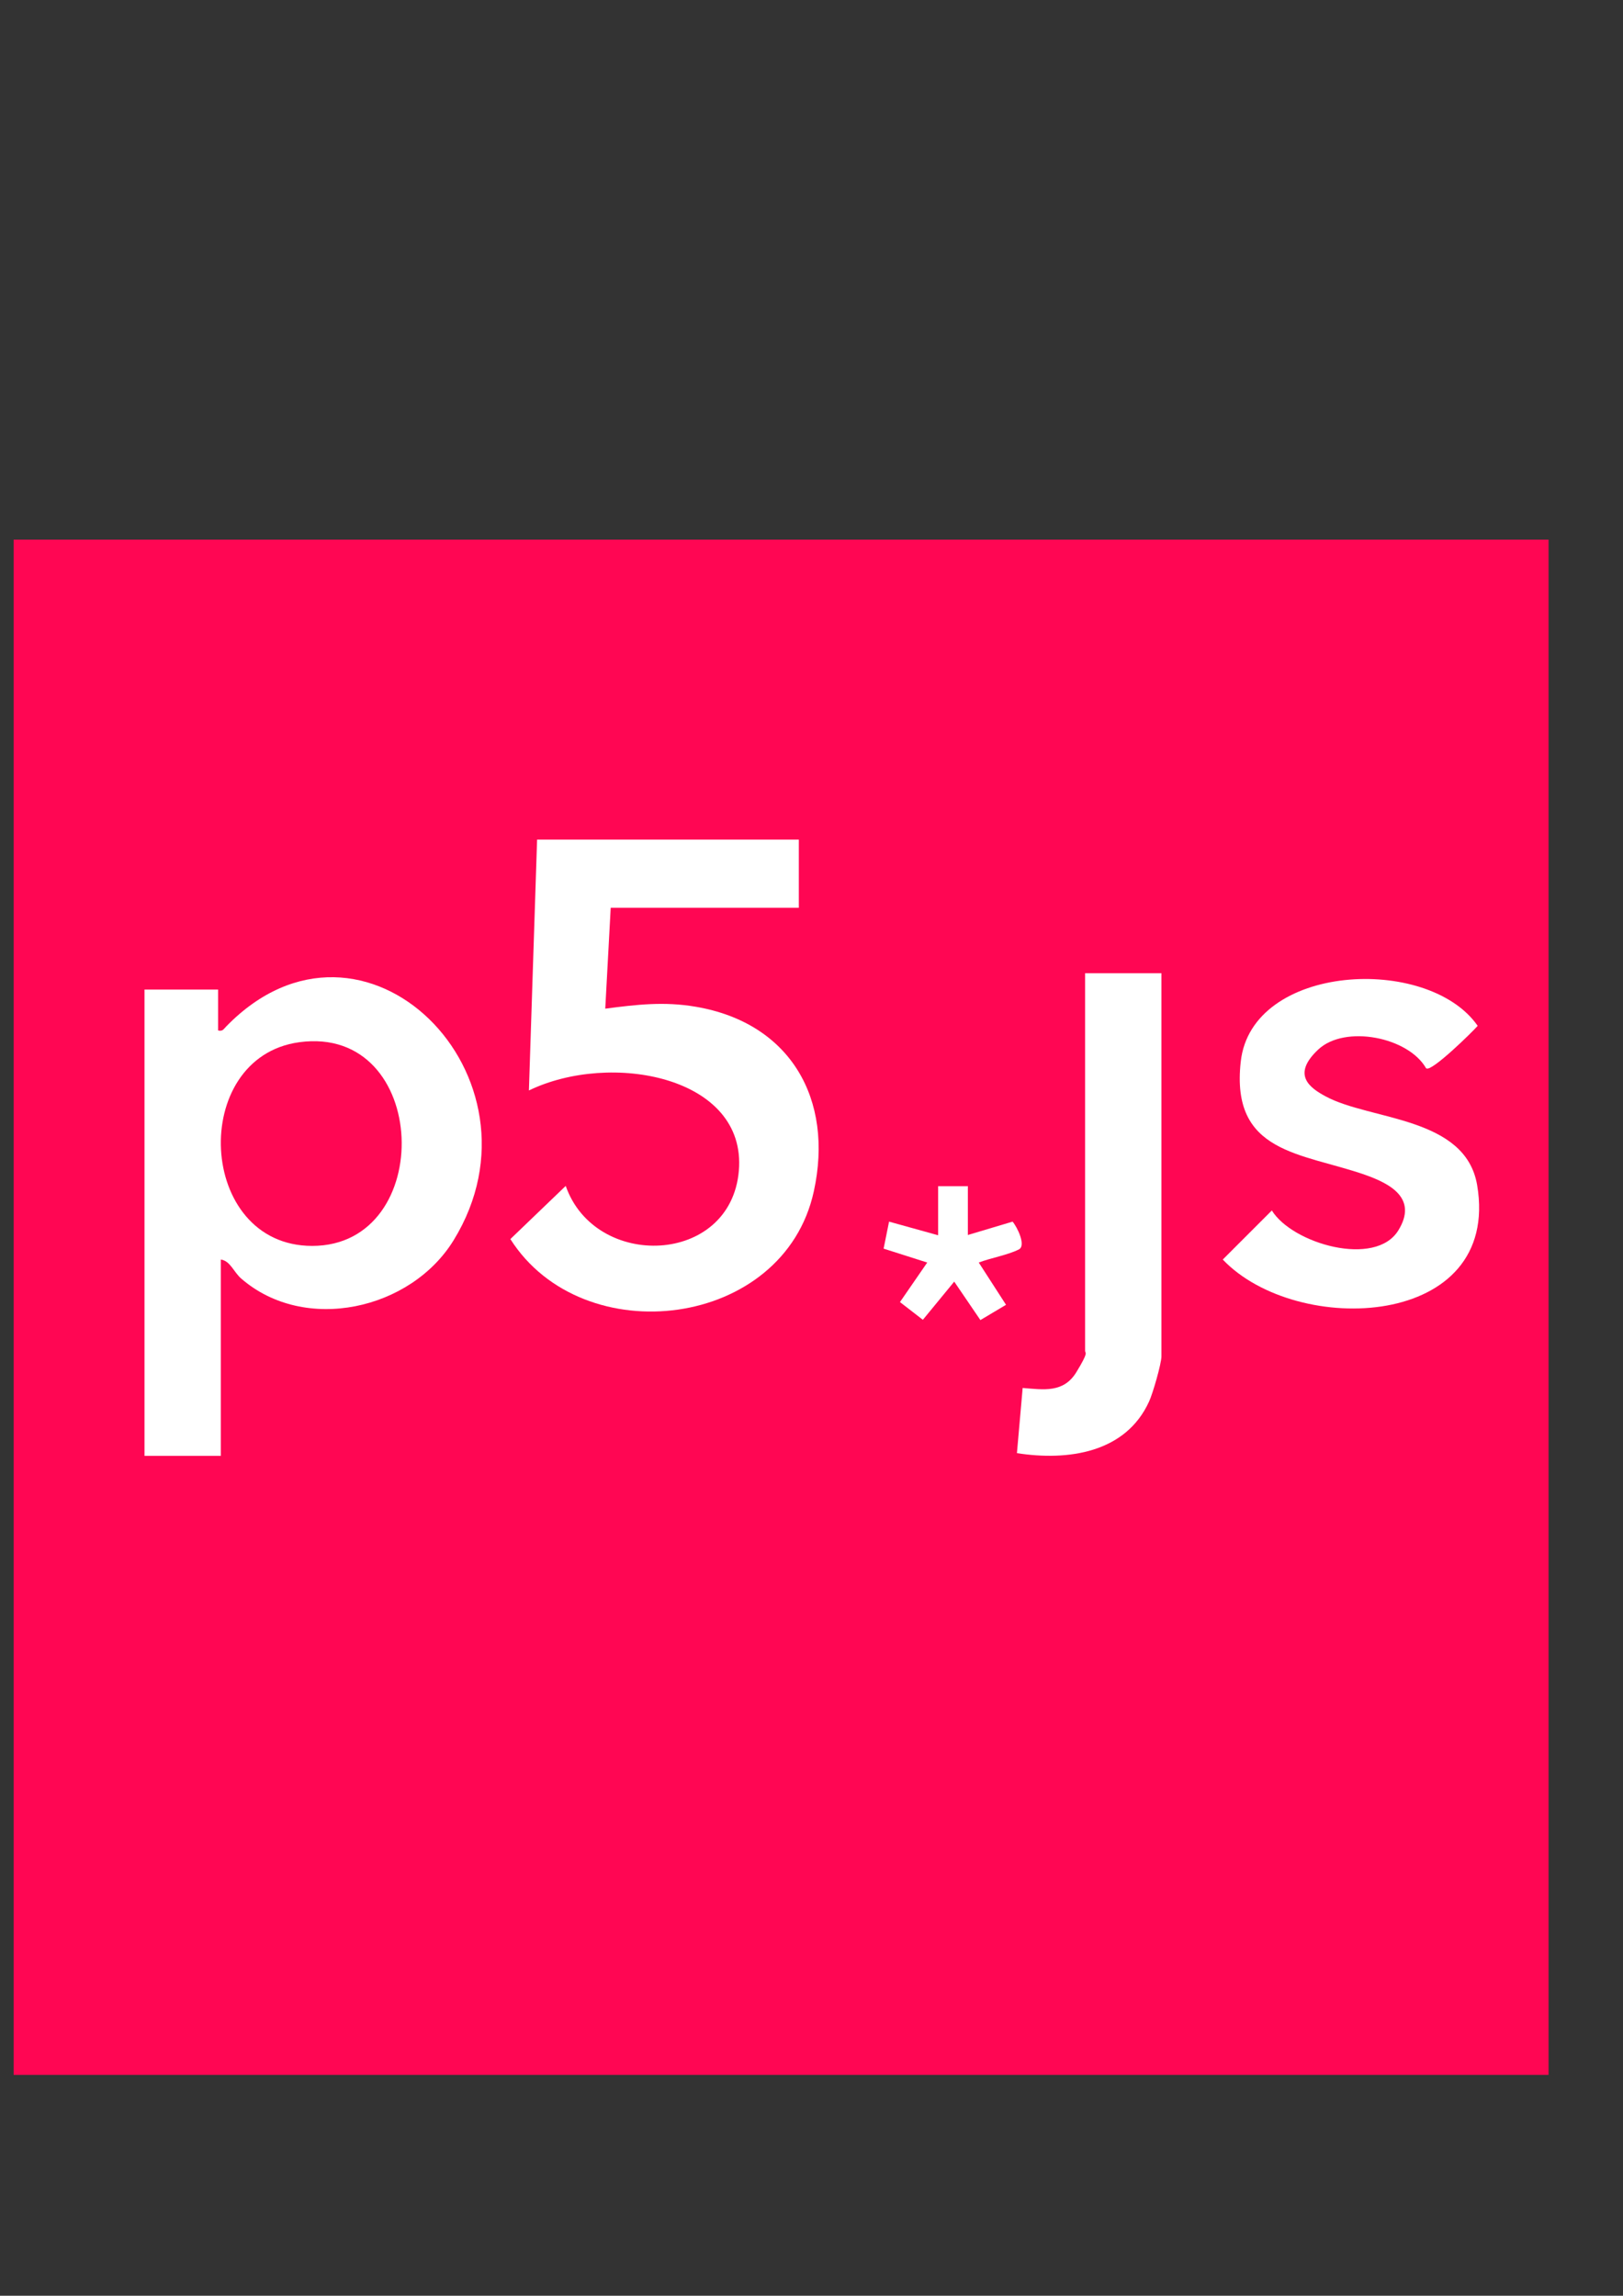 <?xml version="1.0" encoding="UTF-8"?>
<svg id="Layer_1" xmlns="http://www.w3.org/2000/svg" version="1.1" viewBox="0 0 595.3 841.9">
  <rect x="0" y="0" width="595.3" height="841.9" fill="#333333" stroke="none"/>
  <!-- Generator: Adobe Illustrator 29.1.0, SVG Export Plug-In . SVG Version: 2.1.0 Build 142)  -->
  <defs>
    <style>
      .st0 {
        fill: #fff;
      }

      .st1 {
        fill: #ff0653;
      }
    </style>
  </defs>
  <rect class="st1" x="5" y="197.9" width="563" height="563"/>
  <g>
    <path class="st0" d="M81,461.9v72h-28v-171h27v15c1.7.4,2-.5,3-1.5,50.4-51.8,120.2,18.5,83.4,78.4-15.7,25.6-54.6,34.3-77.9,14.1-2.8-2.4-4-6.5-7.5-7ZM109.8,382.2c-40.6,5.5-37.6,74.7,4.7,74.7,45.7,0,43.3-81.2-4.7-74.7Z"/>
    <path class="st0" d="M293,307.9v25h-69l-2,37c11.5-1.5,21.6-2.7,33.2-.7,34.7,5.9,50.7,33.9,43.3,67.7-11,50.4-84.7,59.4-111.3,17.5l20.3-19.5c10.8,30.9,60.5,29.2,63.5-5.5s-47.1-44-77-29.5l3-92h96Z"/>
    <path class="st0" d="M523.1,391.8c-6.5-11.5-29.8-16.1-39.6-6.9s-3.2,14,2.8,17.2c16.3,8.8,51.2,7.3,55.5,32.5,8.9,52.8-66.1,55.9-93.3,27.3l18-18c7.5,12.2,38,21,46.4,7.3,7.2-11.7-2.9-17.1-12.3-20.4-23.2-8.1-49.3-7.7-45.5-41.5,4-36,68.7-39.3,86.9-13.1-2.1,2.4-16.9,16.9-18.8,15.6Z"/>
    <path class="st0" d="M426,356.9v140.5c0,2.7-3.2,13.7-4.5,16.5-8.6,19-29.9,21.9-48.5,19l2.1-23.9c7.7.6,15,1.9,19.7-5.8s3.2-6.8,3.2-7.8v-138.5h28Z"/>
    <path class="st0" d="M355,434.9v18l16.4-4.9c1.6,1.8,5.1,8.8,2.3,10.2-4.2,2.1-10.3,3.1-14.7,4.8l10,15.5-9.4,5.6-9.6-14.1-11.5,14-8.4-6.5,10-14.5-16-5.1,2-9.9,18,5v-18h11Z"/>
  </g>
</svg>